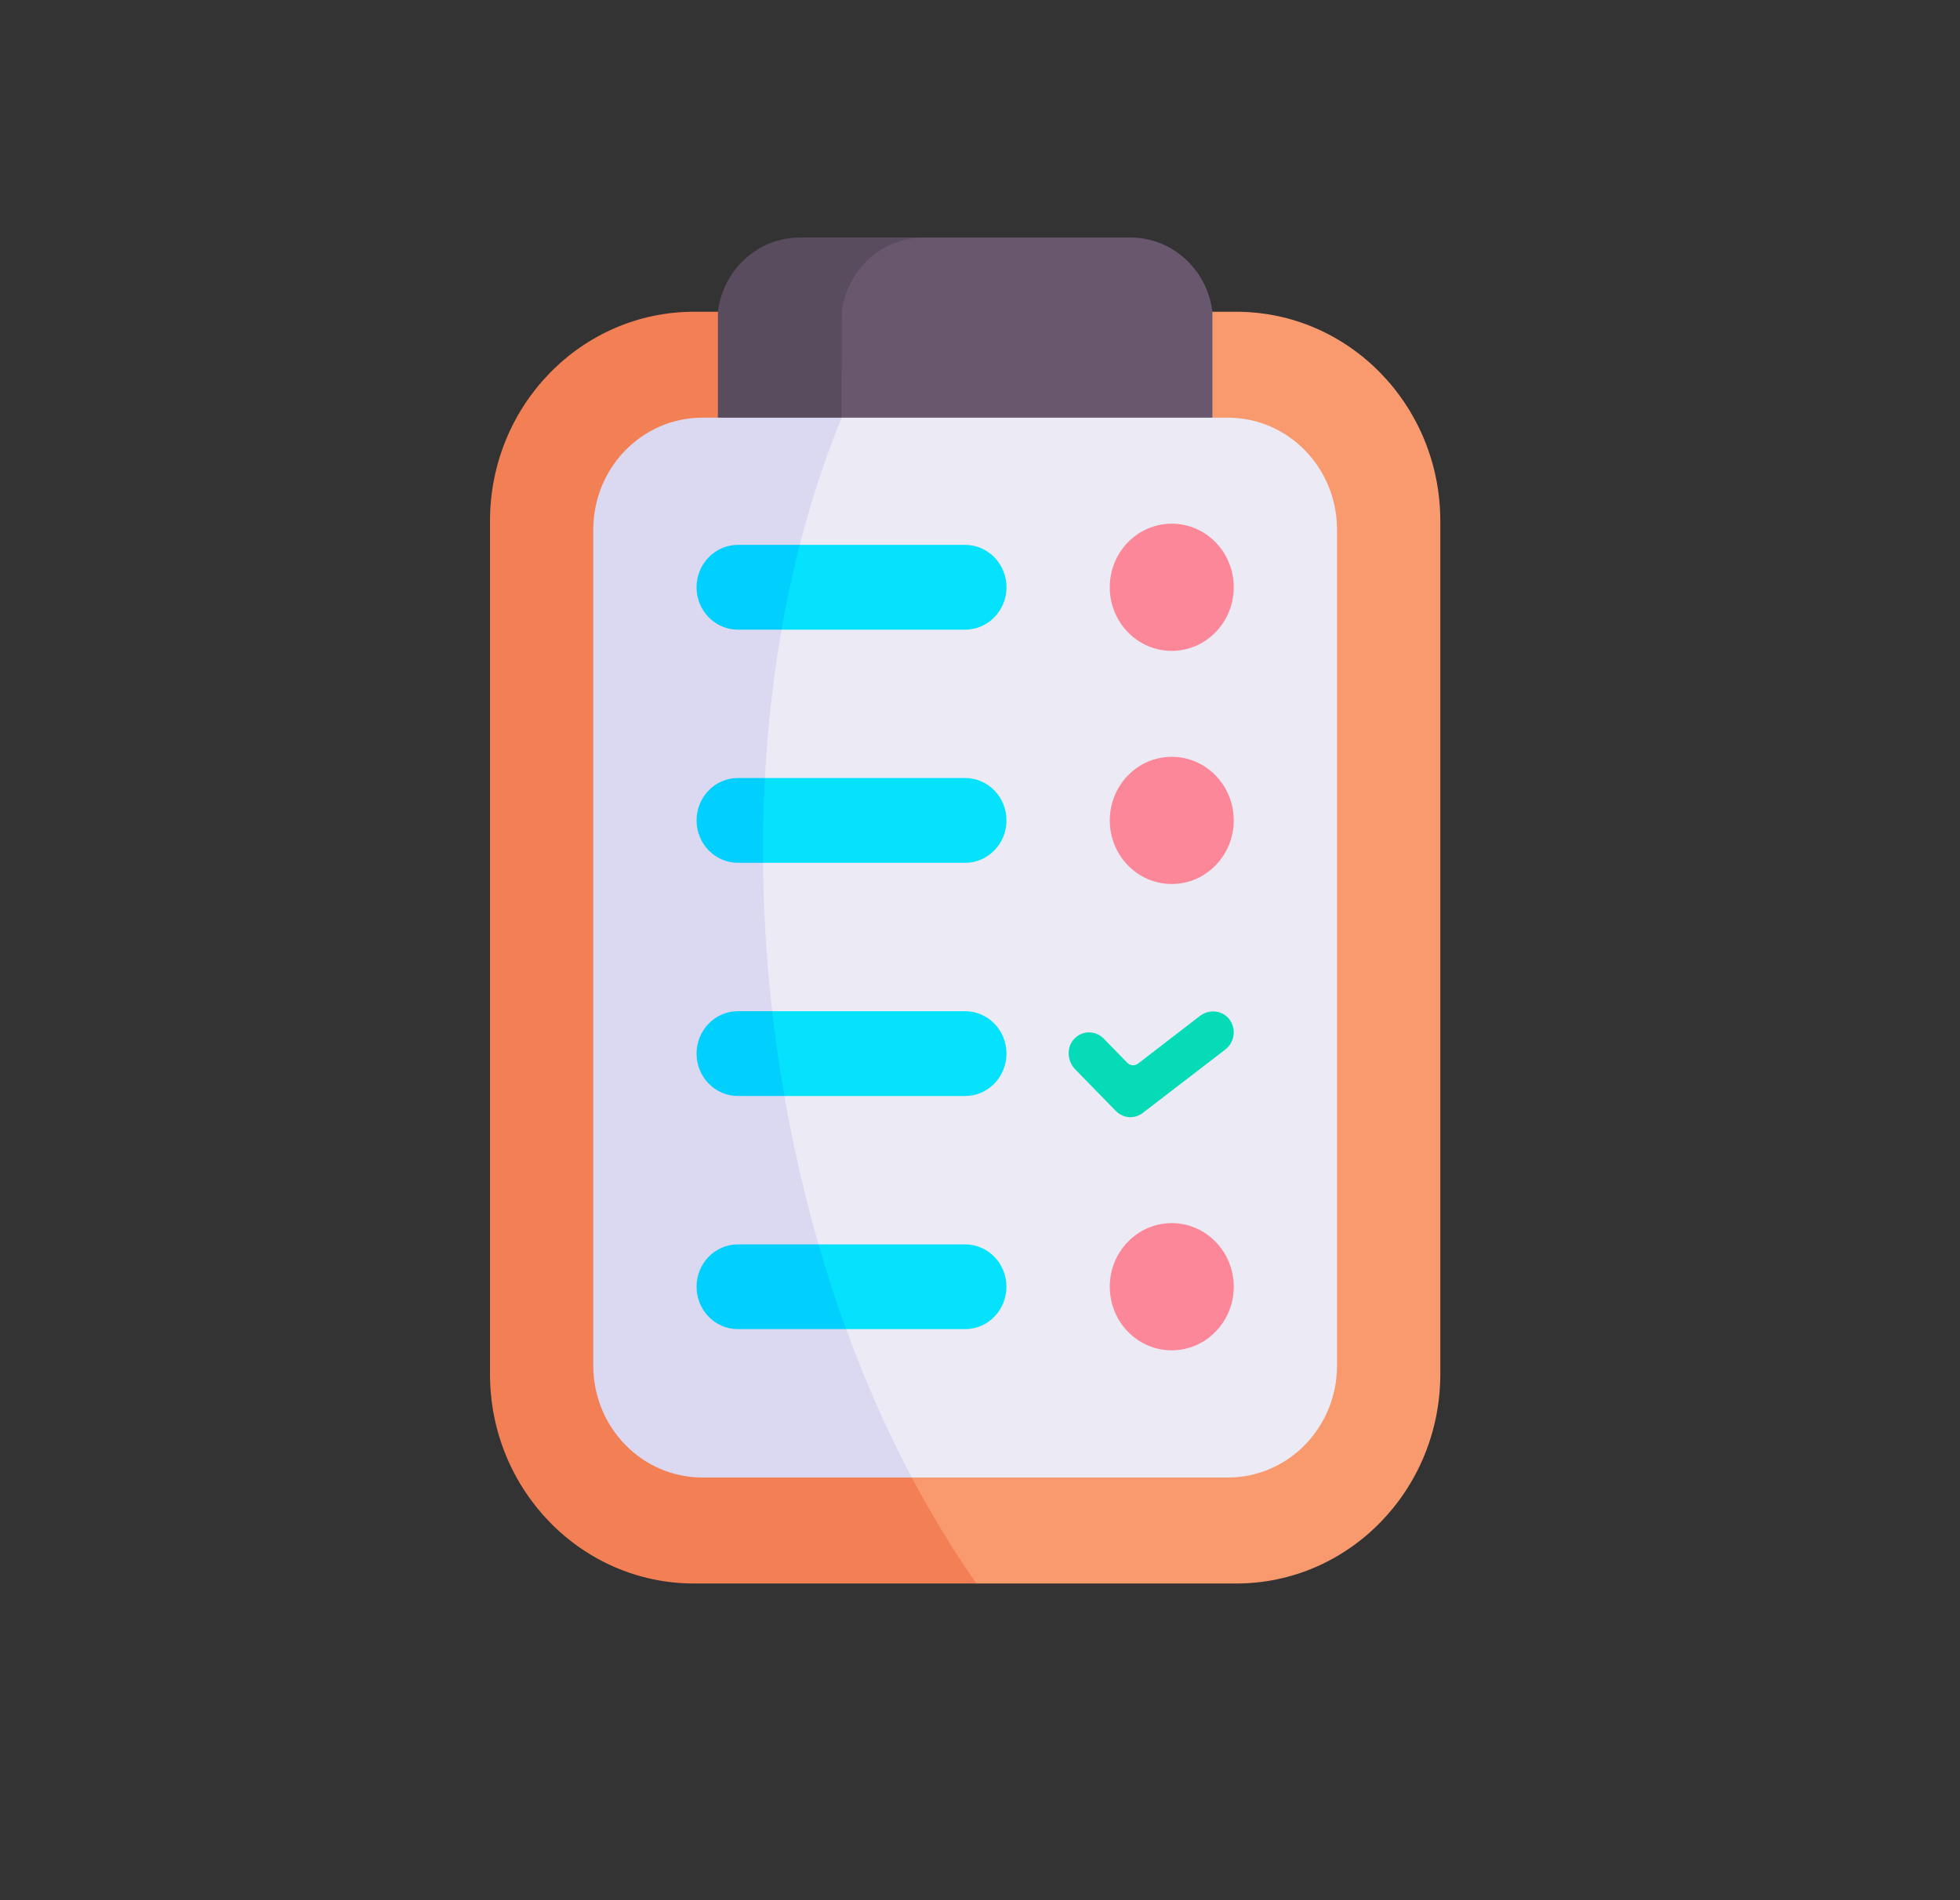 <svg width="33" height="32" viewBox="0 0 33 32" fill="none" xmlns="http://www.w3.org/2000/svg">
<rect x="0" y="0" width="33" height="32" fill="#333333" stroke="none"/>
<path d="M24.25 23.141V8.775C24.25 6.828 22.712 5.25 20.814 5.25C20.811 5.25 17.662 5.25 15.064 5.25C8.25 7.637 8.412 23.756 16.44 26.667H20.814C22.712 26.667 24.25 25.088 24.25 23.141Z" fill="#F9996E"/>
<path d="M15.064 5.25C13.241 5.25 11.688 5.25 11.686 5.25C9.788 5.25 8.25 6.828 8.25 8.775V23.141C8.25 25.088 9.788 26.667 11.686 26.667H16.44C14.77 24.286 13.528 21.073 13.052 17.44C12.426 12.665 13.261 8.231 15.064 5.25Z" fill="#F38054"/>
<path d="M19.033 4H15.554C13.591 4 13.305 4.546 13.22 5.251L13.217 6.645V7.637H20.413V5.251C20.329 4.549 19.744 4 19.033 4Z" fill="#69576E"/>
<path d="M15.554 4H13.467C12.757 4 12.172 4.546 12.087 5.251V7.637H14.165L14.174 5.251C14.259 4.546 14.844 4 15.554 4Z" fill="#594C5E"/>
<path d="M22.511 22.998V8.918C22.511 7.878 21.689 7.034 20.675 7.034C20.32 7.034 16.674 7.034 14.171 7.034C9.68 9.414 9.03 21.979 15.351 24.882H20.675C21.689 24.882 22.511 24.038 22.511 22.998Z" fill="#ECEAF5"/>
<path d="M14.171 7.034C12.91 7.034 11.939 7.034 11.825 7.034C10.811 7.034 9.989 7.878 9.989 8.918V22.998C9.989 24.038 10.811 24.882 11.825 24.882H15.351C12.57 19.63 11.999 12.315 14.171 7.034Z" fill="#DBD8F1"/>
<path d="M19.728 22.74C20.305 22.74 20.772 22.26 20.772 21.669C20.772 21.078 20.305 20.598 19.728 20.598C19.152 20.598 18.685 21.078 18.685 21.669C18.685 22.26 19.152 22.74 19.728 22.74Z" fill="#FB8798"/>
<path d="M19.728 14.887C20.305 14.887 20.772 14.407 20.772 13.816C20.772 13.225 20.305 12.745 19.728 12.745C19.152 12.745 18.685 13.225 18.685 13.816C18.685 14.407 19.152 14.887 19.728 14.887Z" fill="#FB8798"/>
<path d="M19.728 10.961C20.305 10.961 20.772 10.481 20.772 9.89C20.772 9.298 20.305 8.819 19.728 8.819C19.152 8.819 18.685 9.298 18.685 9.89C18.685 10.481 19.152 10.961 19.728 10.961Z" fill="#FB8798"/>
<path d="M16.945 21.669C16.945 21.275 16.634 20.956 16.25 20.956H13.782C13.087 21.366 13.106 21.83 14.246 22.383H16.25C16.633 22.383 16.945 22.064 16.945 21.669Z" fill="#05E2FD"/>
<path d="M12.424 20.956C12.04 20.956 11.728 21.275 11.728 21.669C11.728 22.064 12.04 22.383 12.424 22.383H14.246C14.078 21.921 13.923 21.444 13.782 20.956H12.424Z" fill="#01CFFD"/>
<path d="M16.946 9.89C16.946 9.496 16.634 9.176 16.25 9.176H13.466C12.354 9.512 12.344 10 13.159 10.604H16.25C16.634 10.604 16.946 10.284 16.946 9.89Z" fill="#05E2FD"/>
<path d="M12.424 9.176C12.04 9.176 11.728 9.496 11.728 9.89C11.728 10.284 12.04 10.604 12.424 10.604H13.159C13.244 10.114 13.347 9.638 13.466 9.176H12.424Z" fill="#01CFFD"/>
<path d="M16.946 13.816C16.946 13.422 16.634 13.102 16.25 13.102H12.878C12.075 13.525 11.967 13.995 12.847 14.53H16.25C16.633 14.53 16.946 14.21 16.946 13.816Z" fill="#05E2FD"/>
<path d="M12.878 13.102H12.424C12.04 13.102 11.728 13.422 11.728 13.816C11.728 14.21 12.04 14.53 12.424 14.53H12.847C12.842 14.048 12.853 13.571 12.878 13.102Z" fill="#01CFFD"/>
<path d="M16.946 17.743C16.946 17.349 16.634 17.029 16.25 17.029H13.002C12.25 17.411 12.251 17.857 13.207 18.457H16.25C16.634 18.457 16.946 18.137 16.946 17.743Z" fill="#05E2FD"/>
<path d="M13.001 17.029H12.424C12.04 17.029 11.728 17.349 11.728 17.743C11.728 18.137 12.04 18.457 12.424 18.457H13.207C13.149 18.122 13.097 17.783 13.052 17.44C13.034 17.302 13.017 17.166 13.001 17.029Z" fill="#01CFFD"/>
<path d="M18.787 18.709L18.101 18.006C17.967 17.868 17.953 17.641 18.083 17.498C18.218 17.351 18.445 17.349 18.583 17.491L18.98 17.898C19.029 17.948 19.106 17.954 19.162 17.911L20.203 17.109C20.356 16.992 20.577 17.01 20.696 17.163C20.819 17.321 20.789 17.551 20.633 17.672L19.241 18.742C19.103 18.849 18.909 18.835 18.787 18.709Z" fill="#05DBB7"/>
</svg>
